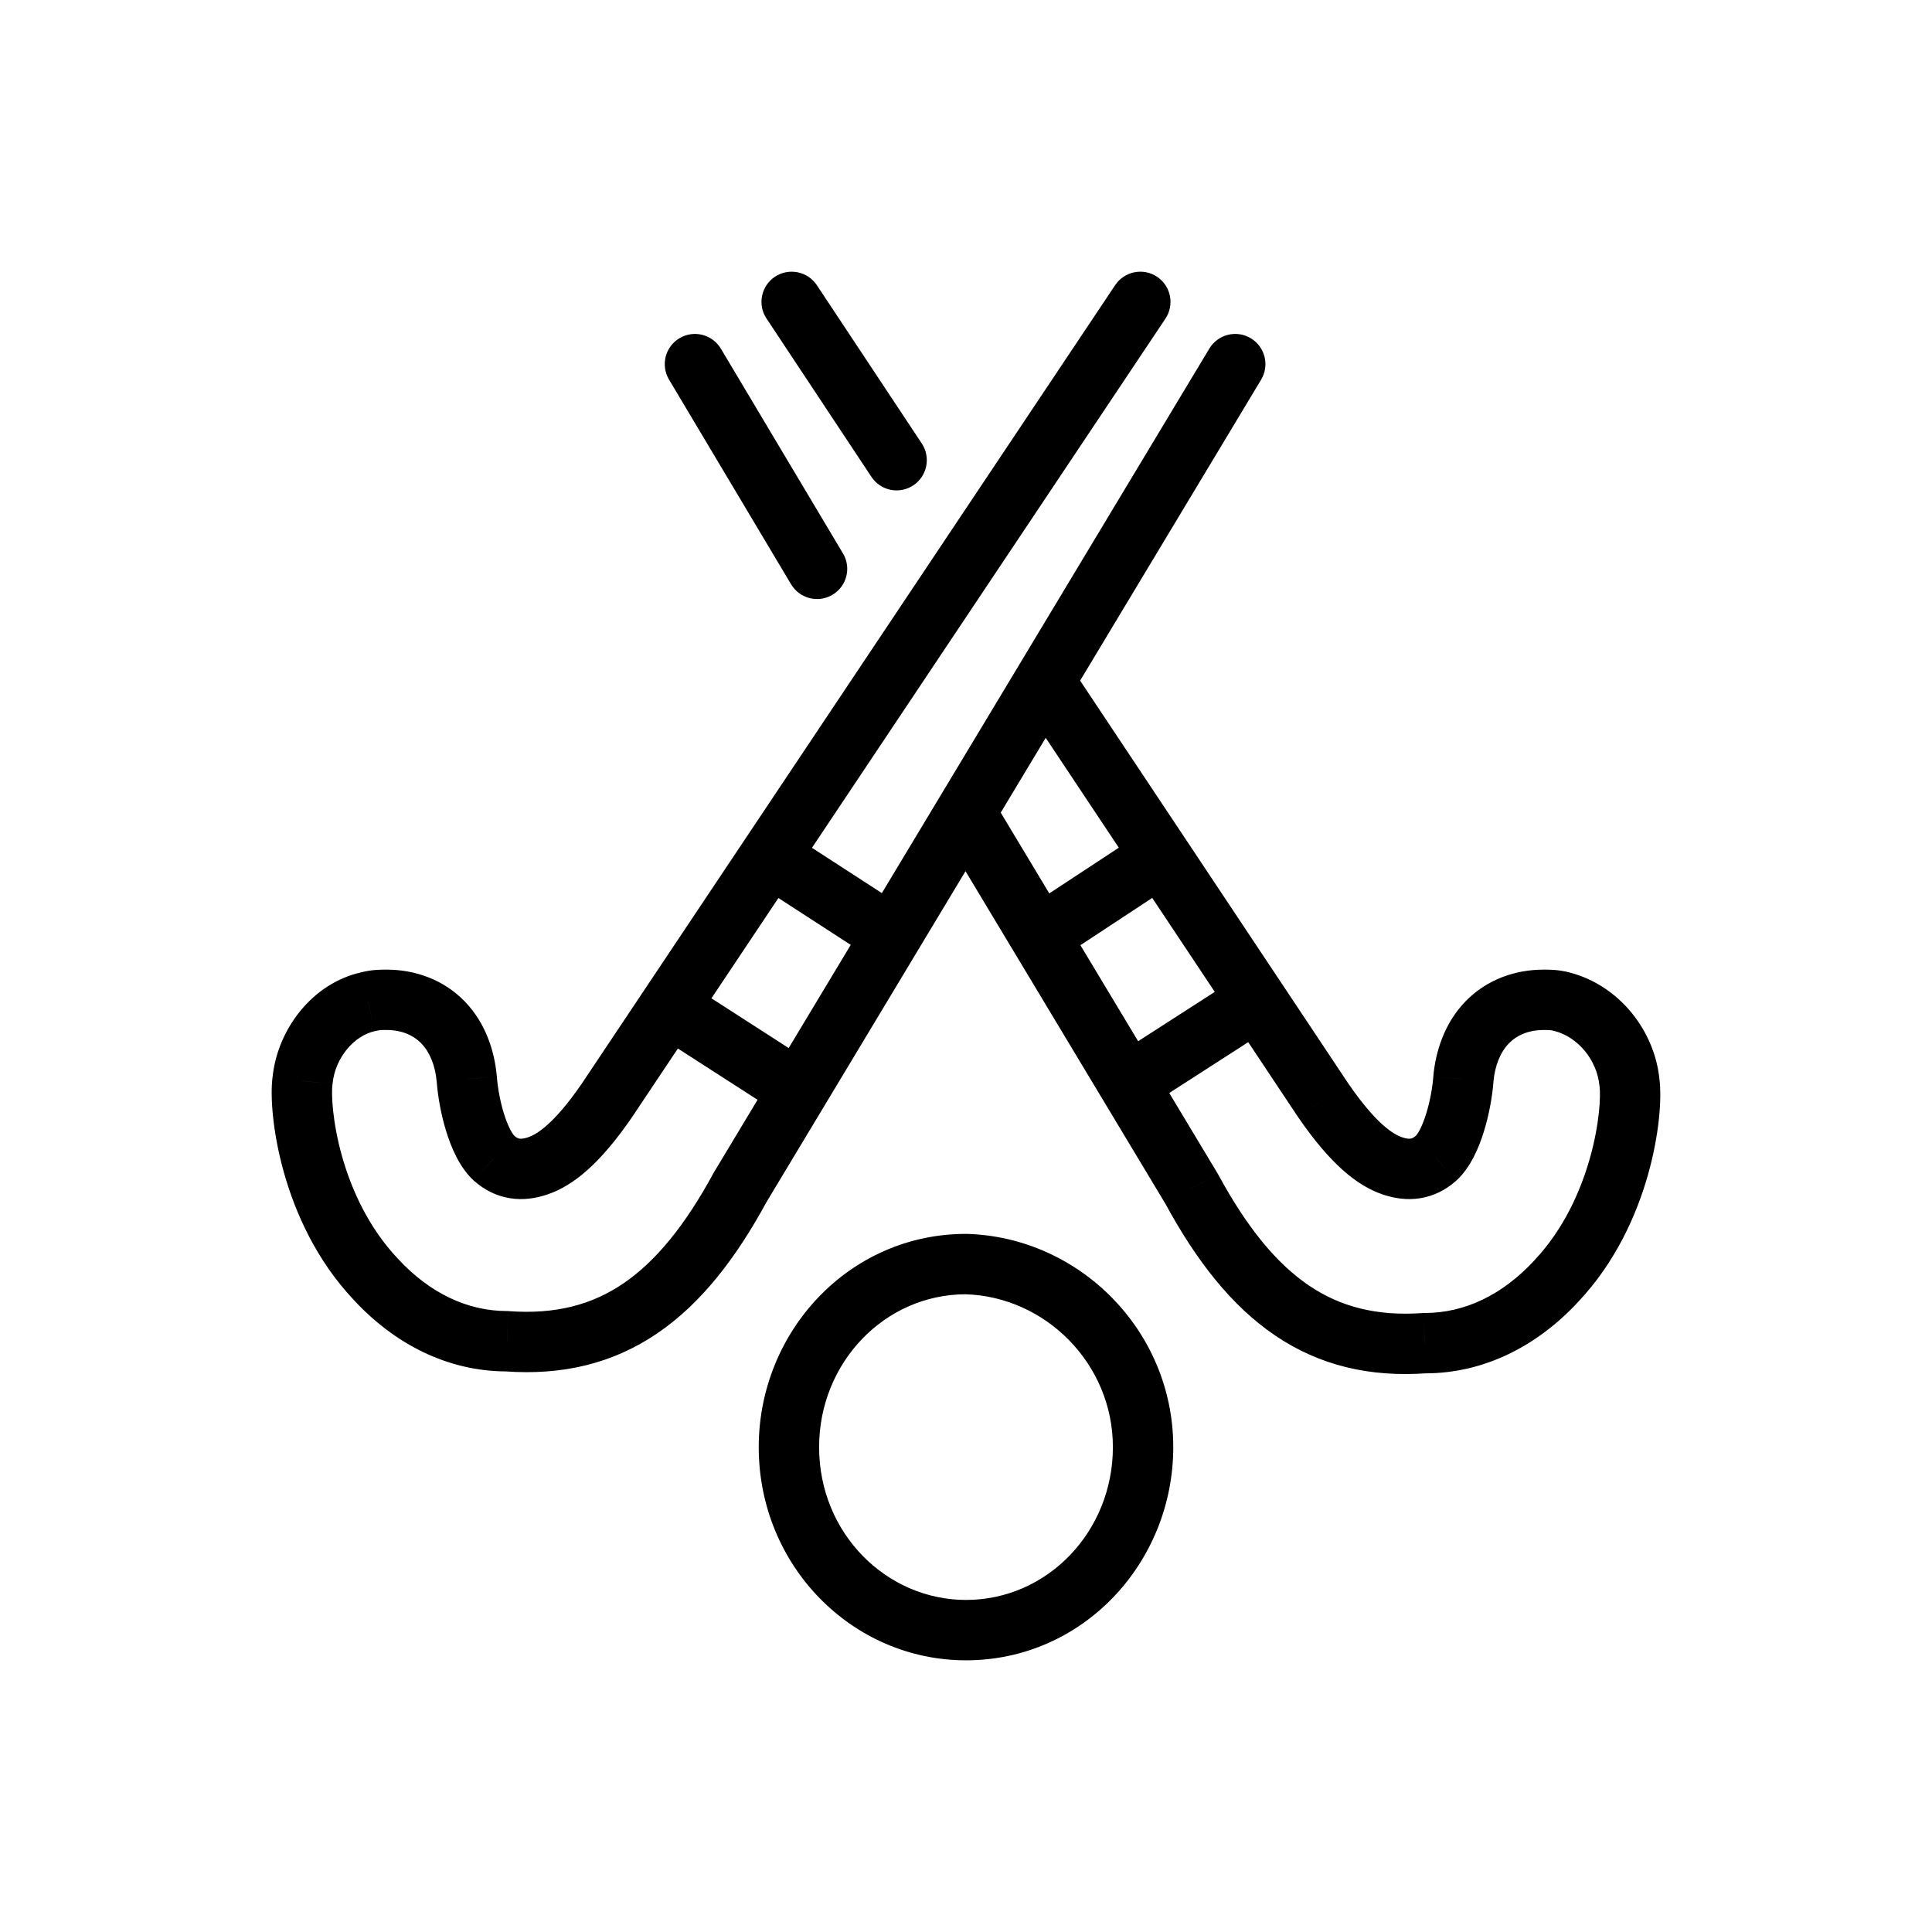 <svg width="32" height="32" viewBox="0 0 32 32" fill="none" xmlns="http://www.w3.org/2000/svg">
<path d="M13.103 9.678C13.245 9.915 13.552 9.993 13.789 9.851C14.026 9.71 14.104 9.403 13.962 9.166L13.103 9.678ZM11.94 5.775C11.798 5.538 11.491 5.46 11.254 5.602C11.017 5.743 10.94 6.05 11.081 6.287L11.94 5.775ZM21.91 18.216L21.494 18.493L21.498 18.499L21.91 18.216ZM23.785 19.185L24.116 19.559L24.123 19.553L23.785 19.185ZM24.238 17.872L23.74 17.829L23.74 17.835L24.238 17.872ZM25.871 16.591L25.746 17.076L25.871 16.591ZM26.99 17.935L26.492 17.983L26.493 17.991L26.494 17.999L26.99 17.935ZM25.78 21.215L25.416 20.873L25.413 20.877L25.78 21.215ZM23.604 22.247V21.747H23.585L23.567 21.748L23.604 22.247ZM19.734 19.684L20.174 19.447L20.168 19.437L20.162 19.427L19.734 19.684ZM13.53 4.724C13.377 4.494 13.067 4.431 12.836 4.583C12.606 4.736 12.543 5.046 12.696 5.276L13.53 4.724ZM14.434 7.899C14.587 8.129 14.897 8.192 15.127 8.039C15.357 7.887 15.42 7.576 15.268 7.346L14.434 7.899ZM16 20.937L16.014 20.437L16.007 20.437H16V20.937ZM19.303 5.278C19.456 5.048 19.395 4.738 19.165 4.584C18.935 4.431 18.625 4.493 18.471 4.722L19.303 5.278ZM10.059 18.216L10.472 18.499L10.475 18.494L10.059 18.216ZM8.185 19.185L7.846 19.553L7.853 19.559L8.185 19.185ZM7.731 17.872L8.23 17.835L8.229 17.829L7.731 17.872ZM6.099 16.591L6.205 17.08L6.214 17.078L6.224 17.076L6.099 16.591ZM5.01 17.904L5.506 17.968L5.507 17.96L5.508 17.952L5.01 17.904ZM6.22 21.184L6.587 20.845L6.584 20.841L6.22 21.184ZM8.396 22.215L8.433 21.717L8.414 21.715H8.396V22.215ZM12.266 19.653L11.838 19.396L11.832 19.405L11.826 19.415L12.266 19.653ZM20.888 6.289C21.03 6.052 20.954 5.745 20.717 5.603C20.48 5.46 20.173 5.537 20.031 5.773L20.888 6.289ZM17.499 15.916L19.494 14.603L18.945 13.768L16.95 15.08L17.499 15.916ZM18.617 18.586L20.703 17.243L20.162 16.402L18.076 17.745L18.617 18.586ZM13.962 9.166L11.94 5.775L11.081 6.287L13.103 9.678L13.962 9.166ZM16.899 11.588L21.494 18.493L22.327 17.939L17.731 11.034L16.899 11.588ZM21.498 18.499C22.039 19.288 22.479 19.638 22.896 19.782L23.222 18.837C23.096 18.793 22.81 18.644 22.323 17.933L21.498 18.499ZM22.896 19.782C23.091 19.849 23.305 19.882 23.524 19.846C23.748 19.81 23.947 19.709 24.116 19.559L23.453 18.81C23.411 18.848 23.383 18.856 23.365 18.859C23.343 18.863 23.299 18.863 23.222 18.837L22.896 19.782ZM24.123 19.553C24.362 19.333 24.5 18.997 24.58 18.734C24.668 18.45 24.719 18.148 24.737 17.91L23.74 17.835C23.727 18.003 23.688 18.232 23.624 18.44C23.554 18.669 23.48 18.786 23.447 18.816L24.123 19.553ZM24.736 17.916C24.76 17.652 24.85 17.428 24.991 17.283L24.272 16.587C23.929 16.942 23.778 17.406 23.74 17.829L24.736 17.916ZM24.991 17.283C25.126 17.143 25.322 17.06 25.569 17.06V16.06C25.09 16.06 24.621 16.227 24.272 16.587L24.991 17.283ZM25.569 17.06C25.655 17.06 25.691 17.061 25.746 17.076L25.996 16.107C25.809 16.059 25.664 16.06 25.569 16.06V17.06ZM25.746 17.076C26.134 17.176 26.45 17.553 26.492 17.983L27.487 17.887C27.408 17.067 26.818 16.32 25.996 16.107L25.746 17.076ZM26.494 17.999C26.513 18.146 26.497 18.606 26.334 19.182C26.175 19.746 25.89 20.37 25.416 20.873L26.144 21.558C26.759 20.905 27.108 20.123 27.297 19.453C27.483 18.794 27.527 18.193 27.485 17.871L26.494 17.999ZM25.413 20.877C24.885 21.449 24.256 21.747 23.604 21.747V22.747C24.583 22.747 25.466 22.294 26.148 21.554L25.413 20.877ZM23.567 21.748C22.804 21.803 22.2 21.645 21.677 21.29C21.142 20.927 20.652 20.331 20.174 19.447L19.294 19.922C19.813 20.881 20.397 21.629 21.116 22.117C21.847 22.614 22.68 22.815 23.64 22.745L23.567 21.748ZM20.162 19.427L16.444 13.241L15.587 13.756L19.305 19.942L20.162 19.427ZM12.696 5.276L14.434 7.899L15.268 7.346L13.53 4.724L12.696 5.276ZM18.433 23.969C18.433 25.367 17.348 26.5 16 26.5V27.5C17.941 27.5 19.433 25.878 19.433 23.969H18.433ZM16 26.5C14.687 26.5 13.567 25.402 13.567 23.969H12.567C12.567 25.933 14.113 27.5 16 27.5V26.5ZM13.567 23.969C13.567 22.571 14.652 21.437 16 21.437V20.437C14.059 20.437 12.567 22.06 12.567 23.969H13.567ZM15.986 21.437C17.318 21.475 18.433 22.589 18.433 23.969H19.433C19.433 22.042 17.882 20.491 16.014 20.437L15.986 21.437ZM15.047 15.078L13.022 13.766L12.478 14.605L14.504 15.918L15.047 15.078ZM13.663 17.745L11.577 16.402L11.036 17.243L13.122 18.586L13.663 17.745ZM18.471 4.722L9.643 17.938L10.475 18.494L19.303 5.278L18.471 4.722ZM9.647 17.933C9.16 18.644 8.874 18.793 8.747 18.837L9.073 19.782C9.491 19.638 9.93 19.288 10.472 18.499L9.647 17.933ZM8.747 18.837C8.67 18.863 8.626 18.863 8.605 18.859C8.586 18.856 8.559 18.848 8.516 18.81L7.853 19.559C8.023 19.709 8.221 19.81 8.445 19.846C8.665 19.882 8.878 19.849 9.073 19.782L8.747 18.837ZM8.523 18.816C8.49 18.786 8.416 18.669 8.345 18.44C8.281 18.232 8.242 18.003 8.23 17.835L7.233 17.91C7.25 18.148 7.302 18.45 7.389 18.734C7.47 18.997 7.607 19.333 7.846 19.553L8.523 18.816ZM8.229 17.829C8.192 17.406 8.041 16.942 7.698 16.587L6.979 17.283C7.12 17.428 7.21 17.652 7.233 17.916L8.229 17.829ZM7.698 16.587C7.349 16.227 6.88 16.06 6.401 16.06V17.06C6.648 17.06 6.844 17.143 6.979 17.283L7.698 16.587ZM6.401 16.06C6.306 16.06 6.16 16.059 5.974 16.107L6.224 17.076C6.279 17.061 6.315 17.06 6.401 17.06V16.06ZM5.992 16.103C5.176 16.28 4.591 17.047 4.513 17.855L5.508 17.952C5.551 17.511 5.873 17.152 6.205 17.08L5.992 16.103ZM4.514 17.84C4.473 18.161 4.517 18.763 4.703 19.422C4.891 20.091 5.241 20.874 5.856 21.527L6.584 20.841C6.11 20.338 5.824 19.715 5.665 19.151C5.503 18.575 5.487 18.115 5.506 17.968L4.514 17.84ZM5.852 21.523C6.534 22.263 7.417 22.715 8.396 22.715V21.715C7.744 21.715 7.115 21.418 6.587 20.845L5.852 21.523ZM8.36 22.714C9.32 22.784 10.152 22.583 10.884 22.086C11.603 21.598 12.187 20.85 12.706 19.891L11.826 19.415C11.348 20.3 10.858 20.895 10.323 21.259C9.8 21.614 9.196 21.772 8.433 21.717L8.36 22.714ZM12.695 19.911L20.888 6.289L20.031 5.773L11.838 19.396L12.695 19.911Z" fill="currentColor"/>
</svg>
